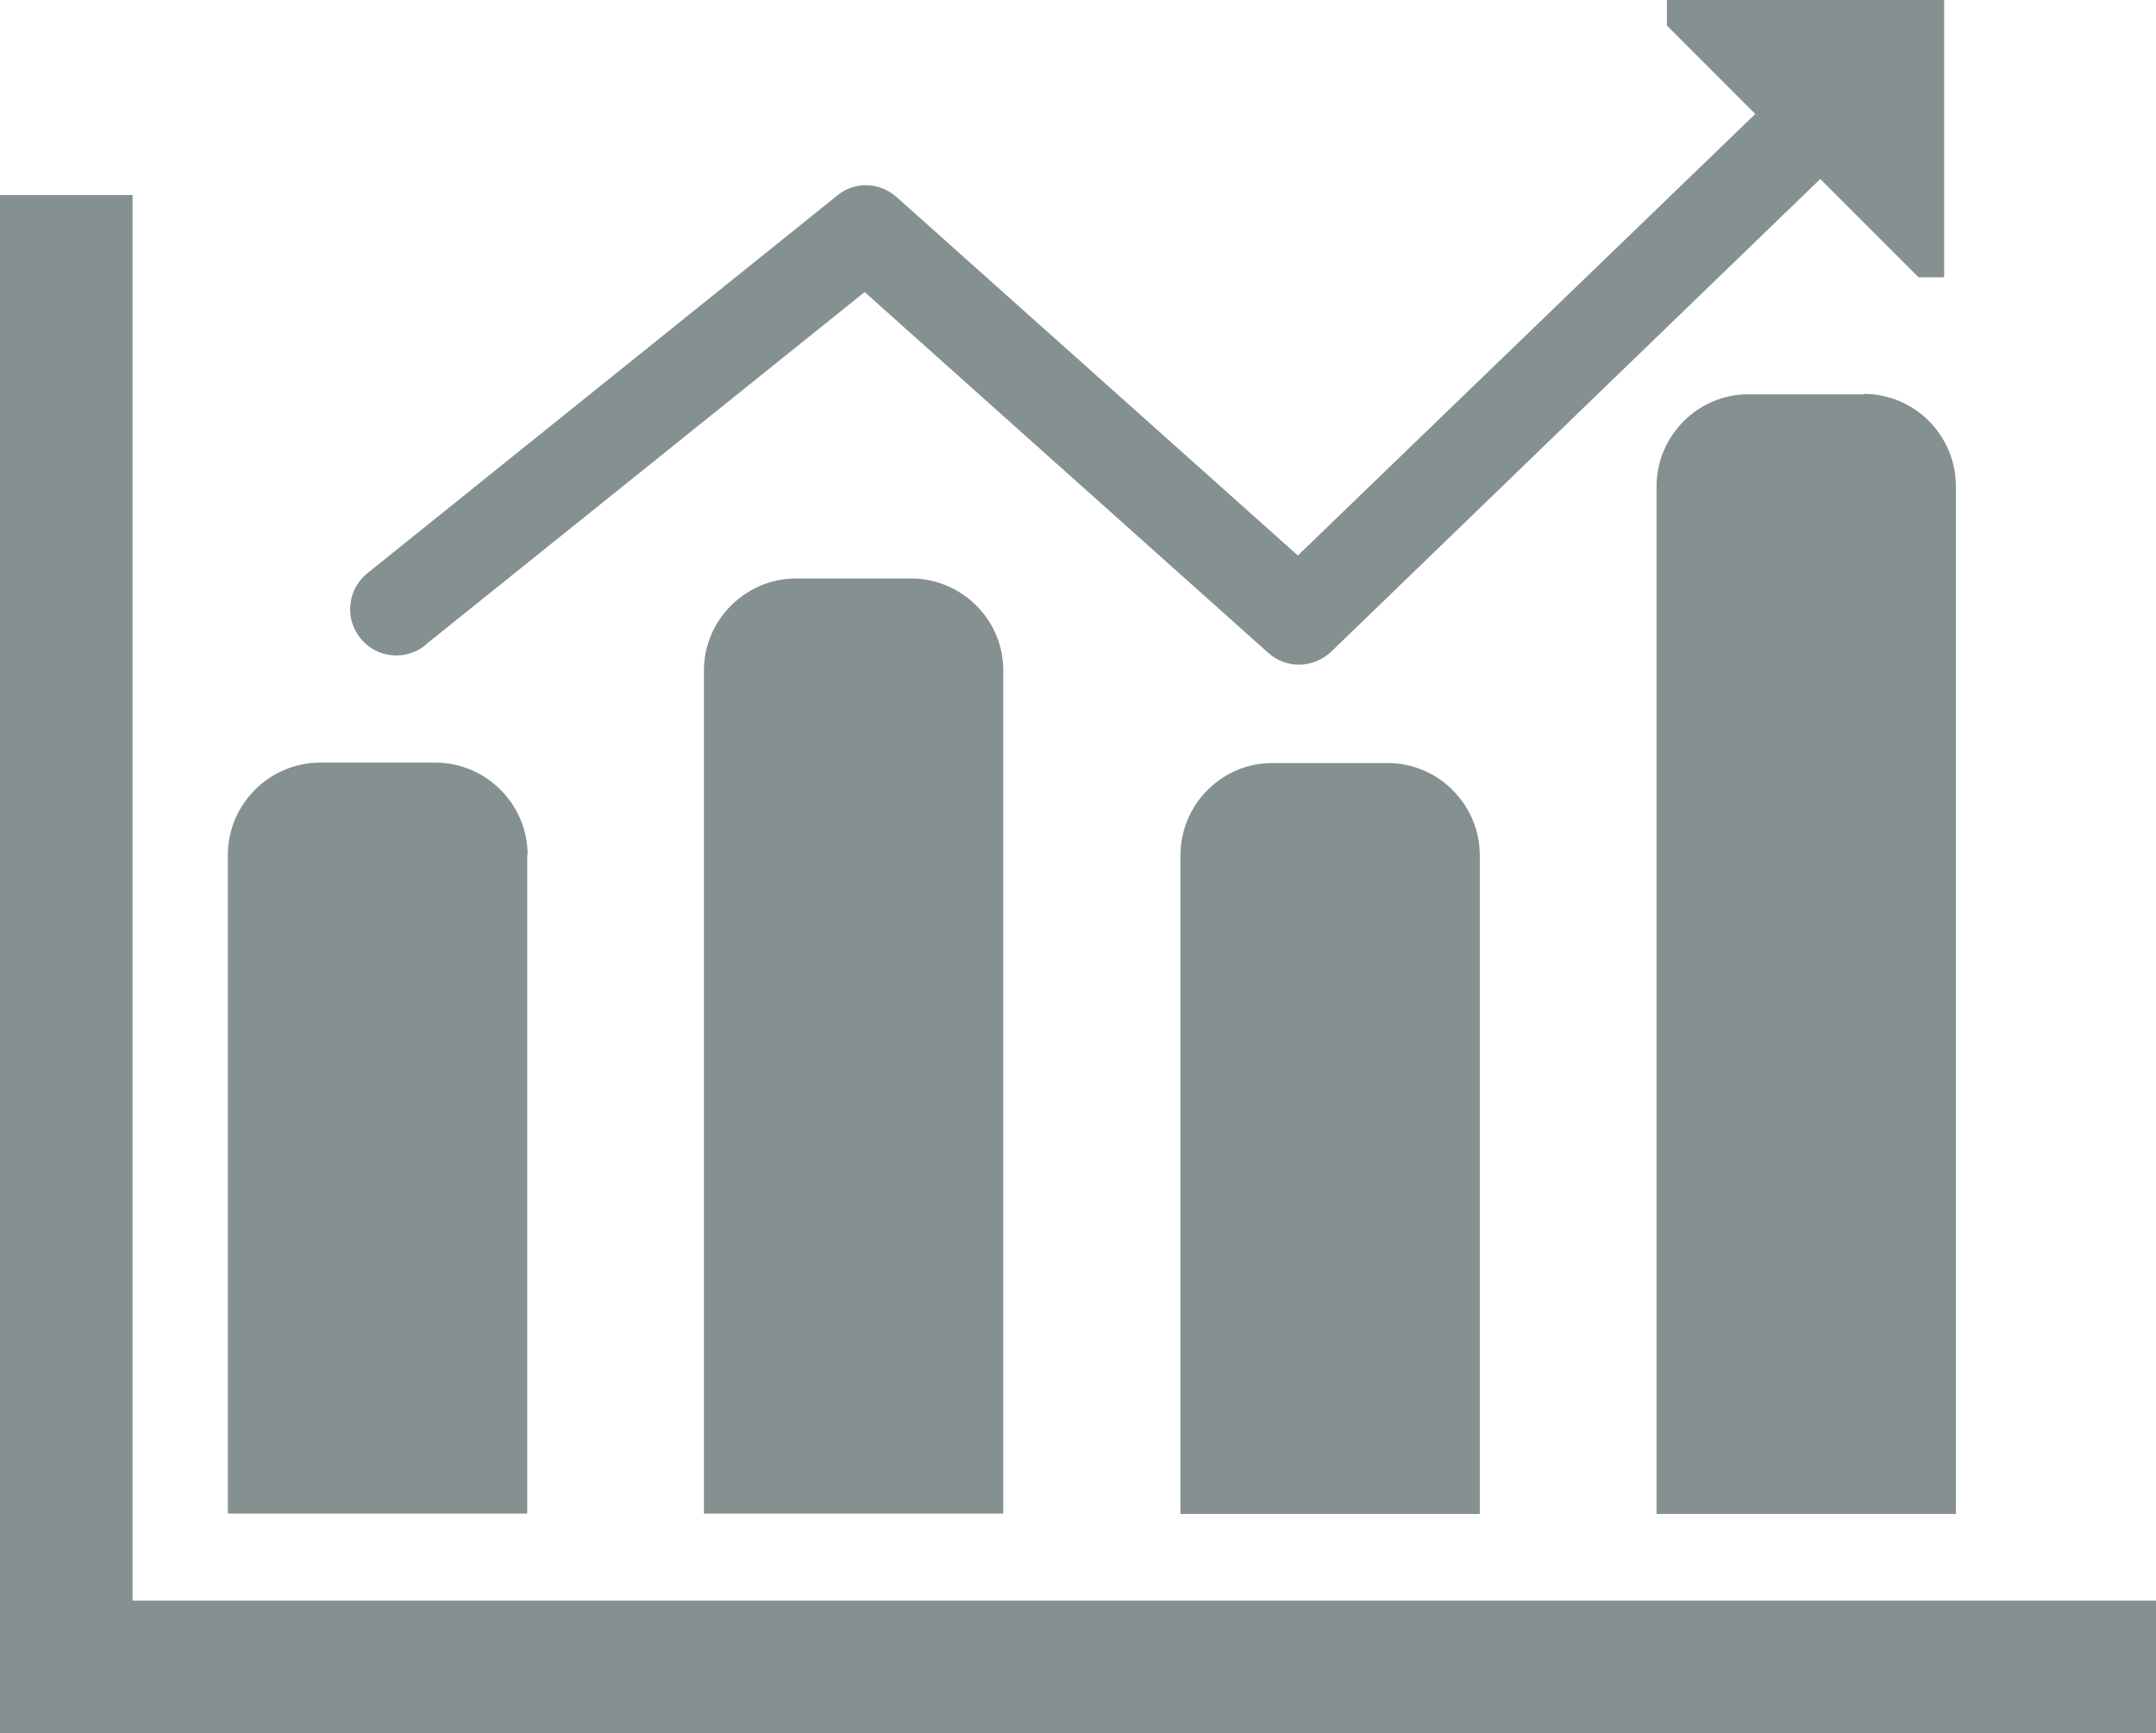 <?xml version="1.0" encoding="UTF-8"?>
<svg id="Layer_1" xmlns="http://www.w3.org/2000/svg" version="1.1" viewBox="0 0 497.7 400">
  <!-- Generator: Adobe Illustrator 29.6.0, SVG Export Plug-In . SVG Version: 2.1.1 Build 207)  -->
  <defs>
    <style>
      .st0 {
        fill: #859091;
      }
    </style>
  </defs>
  <g id="graph-21">
    <path id="graph-21-2" class="st0" d="M497.7,369.4v30.6H0V45h30.6v324.4h467.1ZM121.8,197.3c0-11.7-9.6-21.3-21.3-21.3h-26.6c-11.7,0-21.3,9.6-21.3,21.3v152h69.1v-152h.1ZM183.8,133.5c-11.7,0-21.3,9.6-21.3,21.2v194.6h69.1v-194.6c0-11.7-9.6-21.2-21.3-21.2h-26.6.1ZM293.7,176.1c-11.7,0-21.2,9.6-21.2,21.3v152h69.1v-152c0-11.7-9.6-21.3-21.2-21.3h-26.7ZM430.2,91h-26.6c-11.7,0-21.2,9.6-21.2,21.3v237.1h69.1V112.2c0-11.7-9.5-21.3-21.3-21.3v.1ZM98.1,148.9l101.5-81.5,93.2,83.3c2,1.8,4.6,2.7,7.1,2.7s5.3-1,7.4-3l112.9-109.1,22.7,22.7h5.9V0h-64v5.9l20.4,20.4-105.6,101.9-92.6-82.7c-3.9-3.5-9.7-3.7-13.7-.4l-108.5,87.2c-4.6,3.7-5.3,10.4-1.6,15,3.7,4.6,10.4,5.3,15,1.6h-.1Z"/>
  </g>
</svg>